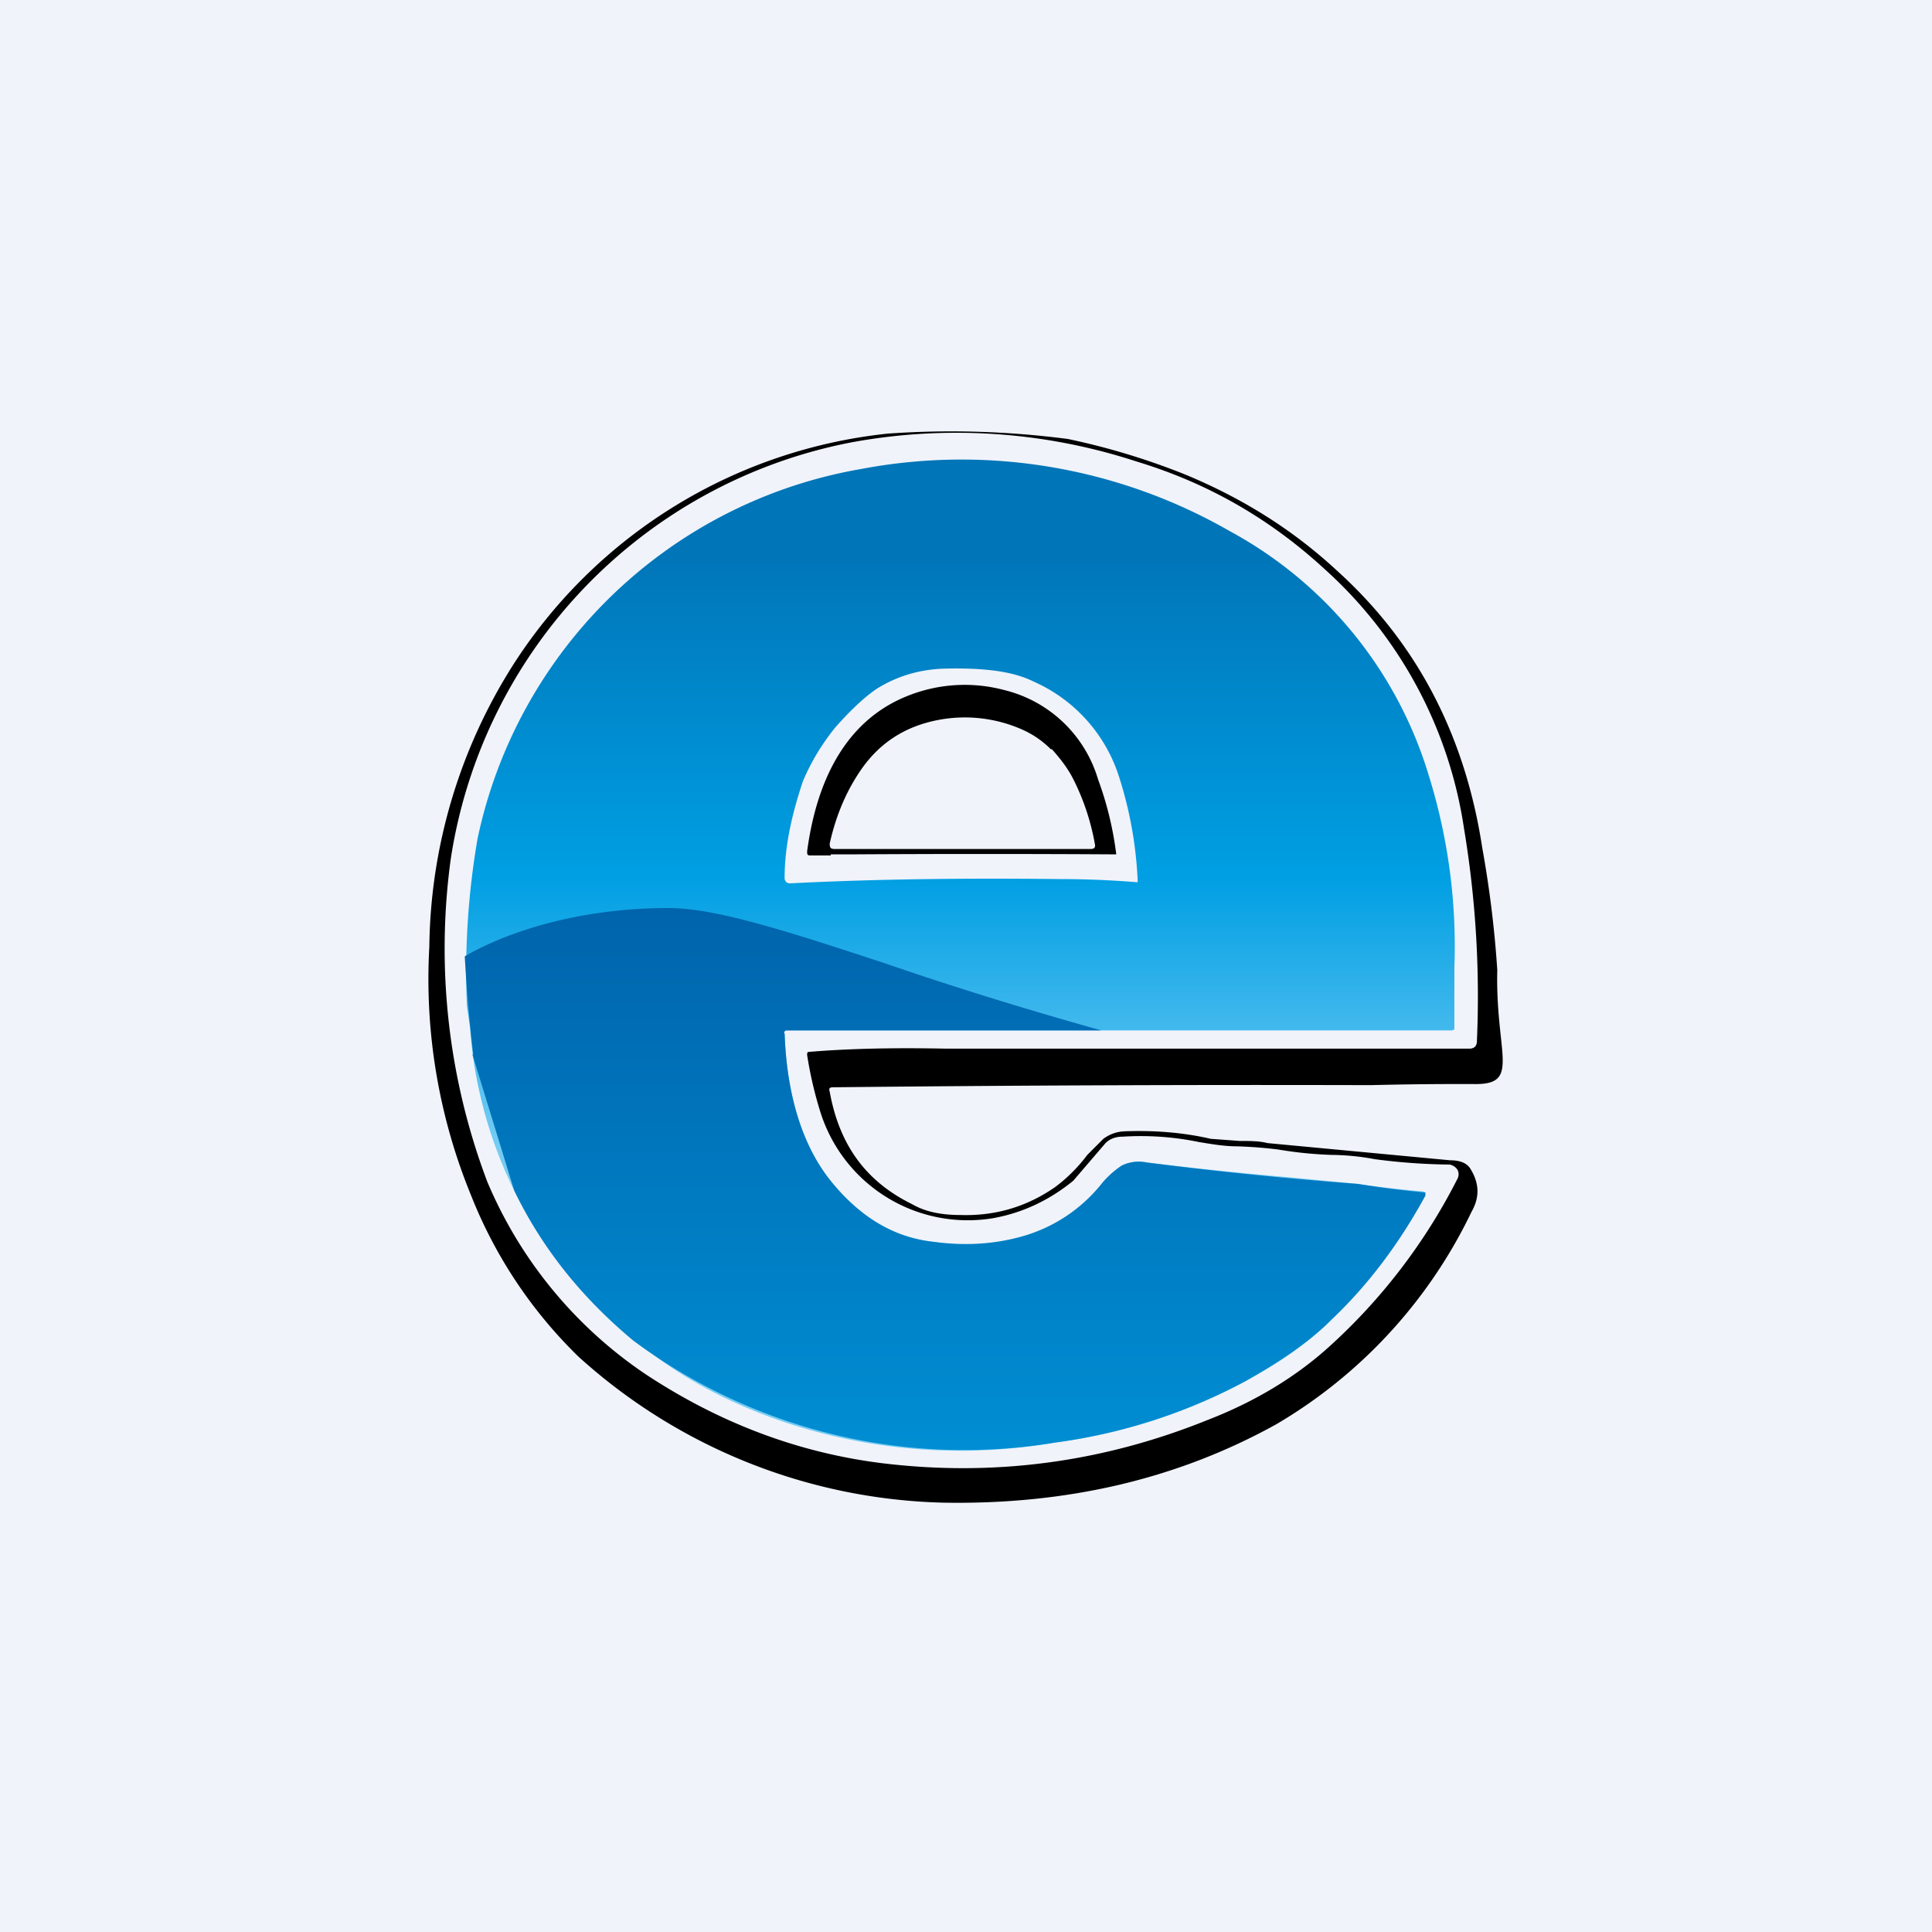 <!-- by TradingView --><svg width="18" height="18" viewBox="0 0 18 18" xmlns="http://www.w3.org/2000/svg"><path fill="#F0F3FA" d="M0 0h18v18H0z"/><path d="M13.95 9.03c-.02.78.22 1.07-.2 1.07a33.37 33.37 0 0 0-.98.01 372.95 372.95 0 0 0-5.01.02c-.03 0-.04.01-.03.04.09.5.34.84.77 1.05.12.07.27.1.45.1.33.01.62-.08.88-.26a1.47 1.47 0 0 0 .3-.3l.15-.15a.35.35 0 0 1 .2-.07c.27-.01.54.01.8.07l.27.02c.1 0 .18 0 .26.02l1.7.16c.1 0 .16.03.19.08.08.13.09.26.01.4a4.6 4.6 0 0 1-1.82 1.98c-.92.51-1.95.75-3.1.73a5.25 5.25 0 0 1-3.4-1.36 4.3 4.3 0 0 1-1-1.5A5.31 5.31 0 0 1 4 8.82a5 5 0 0 1 .79-2.64 4.73 4.73 0 0 1 3.48-2.14 8.38 8.38 0 0 1 1.68.05c.38.08.74.19 1.09.33.53.22 1 .51 1.42.9.74.67 1.19 1.53 1.35 2.58a10.12 10.12 0 0 1 .14 1.14Zm-6.43.8c0-.02 0-.03.02-.03.36-.03.78-.04 1.27-.03h4.88c.05 0 .07-.03.07-.07a9.51 9.51 0 0 0-.12-1.98 4.05 4.05 0 0 0-1.29-2.41c-.52-.48-1.1-.81-1.76-1.01a5.4 5.4 0 0 0-2.65-.18A4.67 4.67 0 0 0 4.2 8a6.14 6.14 0 0 0 .34 3.01 4.06 4.06 0 0 0 1.47 1.79c.68.45 1.41.73 2.19.83 1.04.13 2.06 0 3.05-.4.44-.17.82-.4 1.13-.68a5.4 5.4 0 0 0 1.2-1.57.09.09 0 0 0 0-.08c-.02-.03-.04-.04-.07-.05a5.68 5.68 0 0 1-.7-.05 2.3 2.3 0 0 0-.4-.04 3.72 3.72 0 0 1-.5-.05 4.03 4.03 0 0 0-.39-.03c-.11 0-.23-.02-.35-.04a2.68 2.68 0 0 0-.71-.05c-.08 0-.13.03-.16.06L10 11c-.22.18-.47.3-.75.35a1.44 1.44 0 0 1-1.61-1 3.65 3.65 0 0 1-.12-.52Z"/><path fill-rule="evenodd" d="M7.74 7.96h.18a205.34 205.34 0 0 1 2.48 0 3.13 3.13 0 0 0-.17-.7 1.21 1.21 0 0 0-.87-.83 1.43 1.43 0 0 0-.92.06c-.51.21-.82.7-.92 1.44 0 .03 0 .04.03.04h.19Zm2.05-.98a.88.88 0 0 0-.26-.18 1.32 1.32 0 0 0-.8-.09c-.3.06-.53.21-.7.45-.14.2-.24.43-.3.7 0 .04.01.05.05.05h2.38c.03 0 .05-.01.04-.05a2.18 2.18 0 0 0-.2-.6c-.05-.1-.12-.19-.2-.28Z"/><path fill-rule="evenodd" d="M7.3 9.63c0-.01.01-.03.03-.03h6.2l.02-.01v-.57a5.35 5.35 0 0 0-.24-1.8 3.85 3.85 0 0 0-1.85-2.27 5.02 5.02 0 0 0-3.44-.58 4.42 4.42 0 0 0-3.57 3.44 7.29 7.29 0 0 0-.1 1.56l.03.21a4.08 4.08 0 0 0 1.53 2.9c.4.34.87.59 1.4.77a5.17 5.17 0 0 0 2.52.19 5.2 5.2 0 0 0 1.77-.57c.3-.16.58-.35.8-.57a4.65 4.65 0 0 0 .88-1.19l-.02-.01a9.17 9.17 0 0 1-.61-.07l-.62-.06a37.2 37.2 0 0 1-1.35-.14.36.36 0 0 0-.23.03.85.85 0 0 0-.18.17l-.04.05c-.19.21-.42.36-.7.44-.26.07-.53.1-.83.05-.38-.04-.7-.24-.97-.58-.26-.33-.4-.8-.42-1.36Zm.48-2.85c-.12.15-.22.31-.3.5-.1.3-.17.6-.17.9 0 .03.02.05.05.05.78-.04 1.61-.05 2.51-.04a9 9 0 0 1 .73.03 3.68 3.68 0 0 0-.17-.97 1.45 1.45 0 0 0-.8-.9c-.2-.1-.48-.13-.85-.12-.22.01-.42.07-.6.18-.11.07-.25.2-.4.37Z" fill="url(#a)"/><path d="M4.41 9.83a14.64 14.64 0 0 1-.08-.92c.34-.2 1.01-.45 1.9-.45.44 0 1.12.22 2.03.52.58.2 1.25.41 2 .62H7.33c-.02 0-.03.02-.02.03.02.56.16 1.03.42 1.36.27.34.59.54.97.58.3.04.57.02.82-.05a1.45 1.45 0 0 0 .75-.5.85.85 0 0 1 .18-.16.36.36 0 0 1 .23-.03 37.2 37.2 0 0 0 1.97.2 9.17 9.17 0 0 0 .63.08v.03c-.24.44-.53.83-.88 1.16-.22.22-.5.4-.8.57a5.2 5.2 0 0 1-1.77.57 5.17 5.17 0 0 1-3.93-.95c-.48-.4-.85-.86-1.11-1.4L4.4 9.82Z" fill="url(#b)"/><defs><linearGradient id="a" x1="31.26" y1="5.14" x2="31.26" y2="10.66" gradientUnits="userSpaceOnUse"><stop stop-color="#0075B8"/><stop offset=".55" stop-color="#009FE3"/><stop offset="1" stop-color="#74CCF4"/></linearGradient><linearGradient id="b" x1="26.06" y1="15.62" x2="26.06" y2="8.46" gradientUnits="userSpaceOnUse"><stop stop-color="#009FE3"/><stop offset="1" stop-color="#0064AC"/></linearGradient></defs></svg>